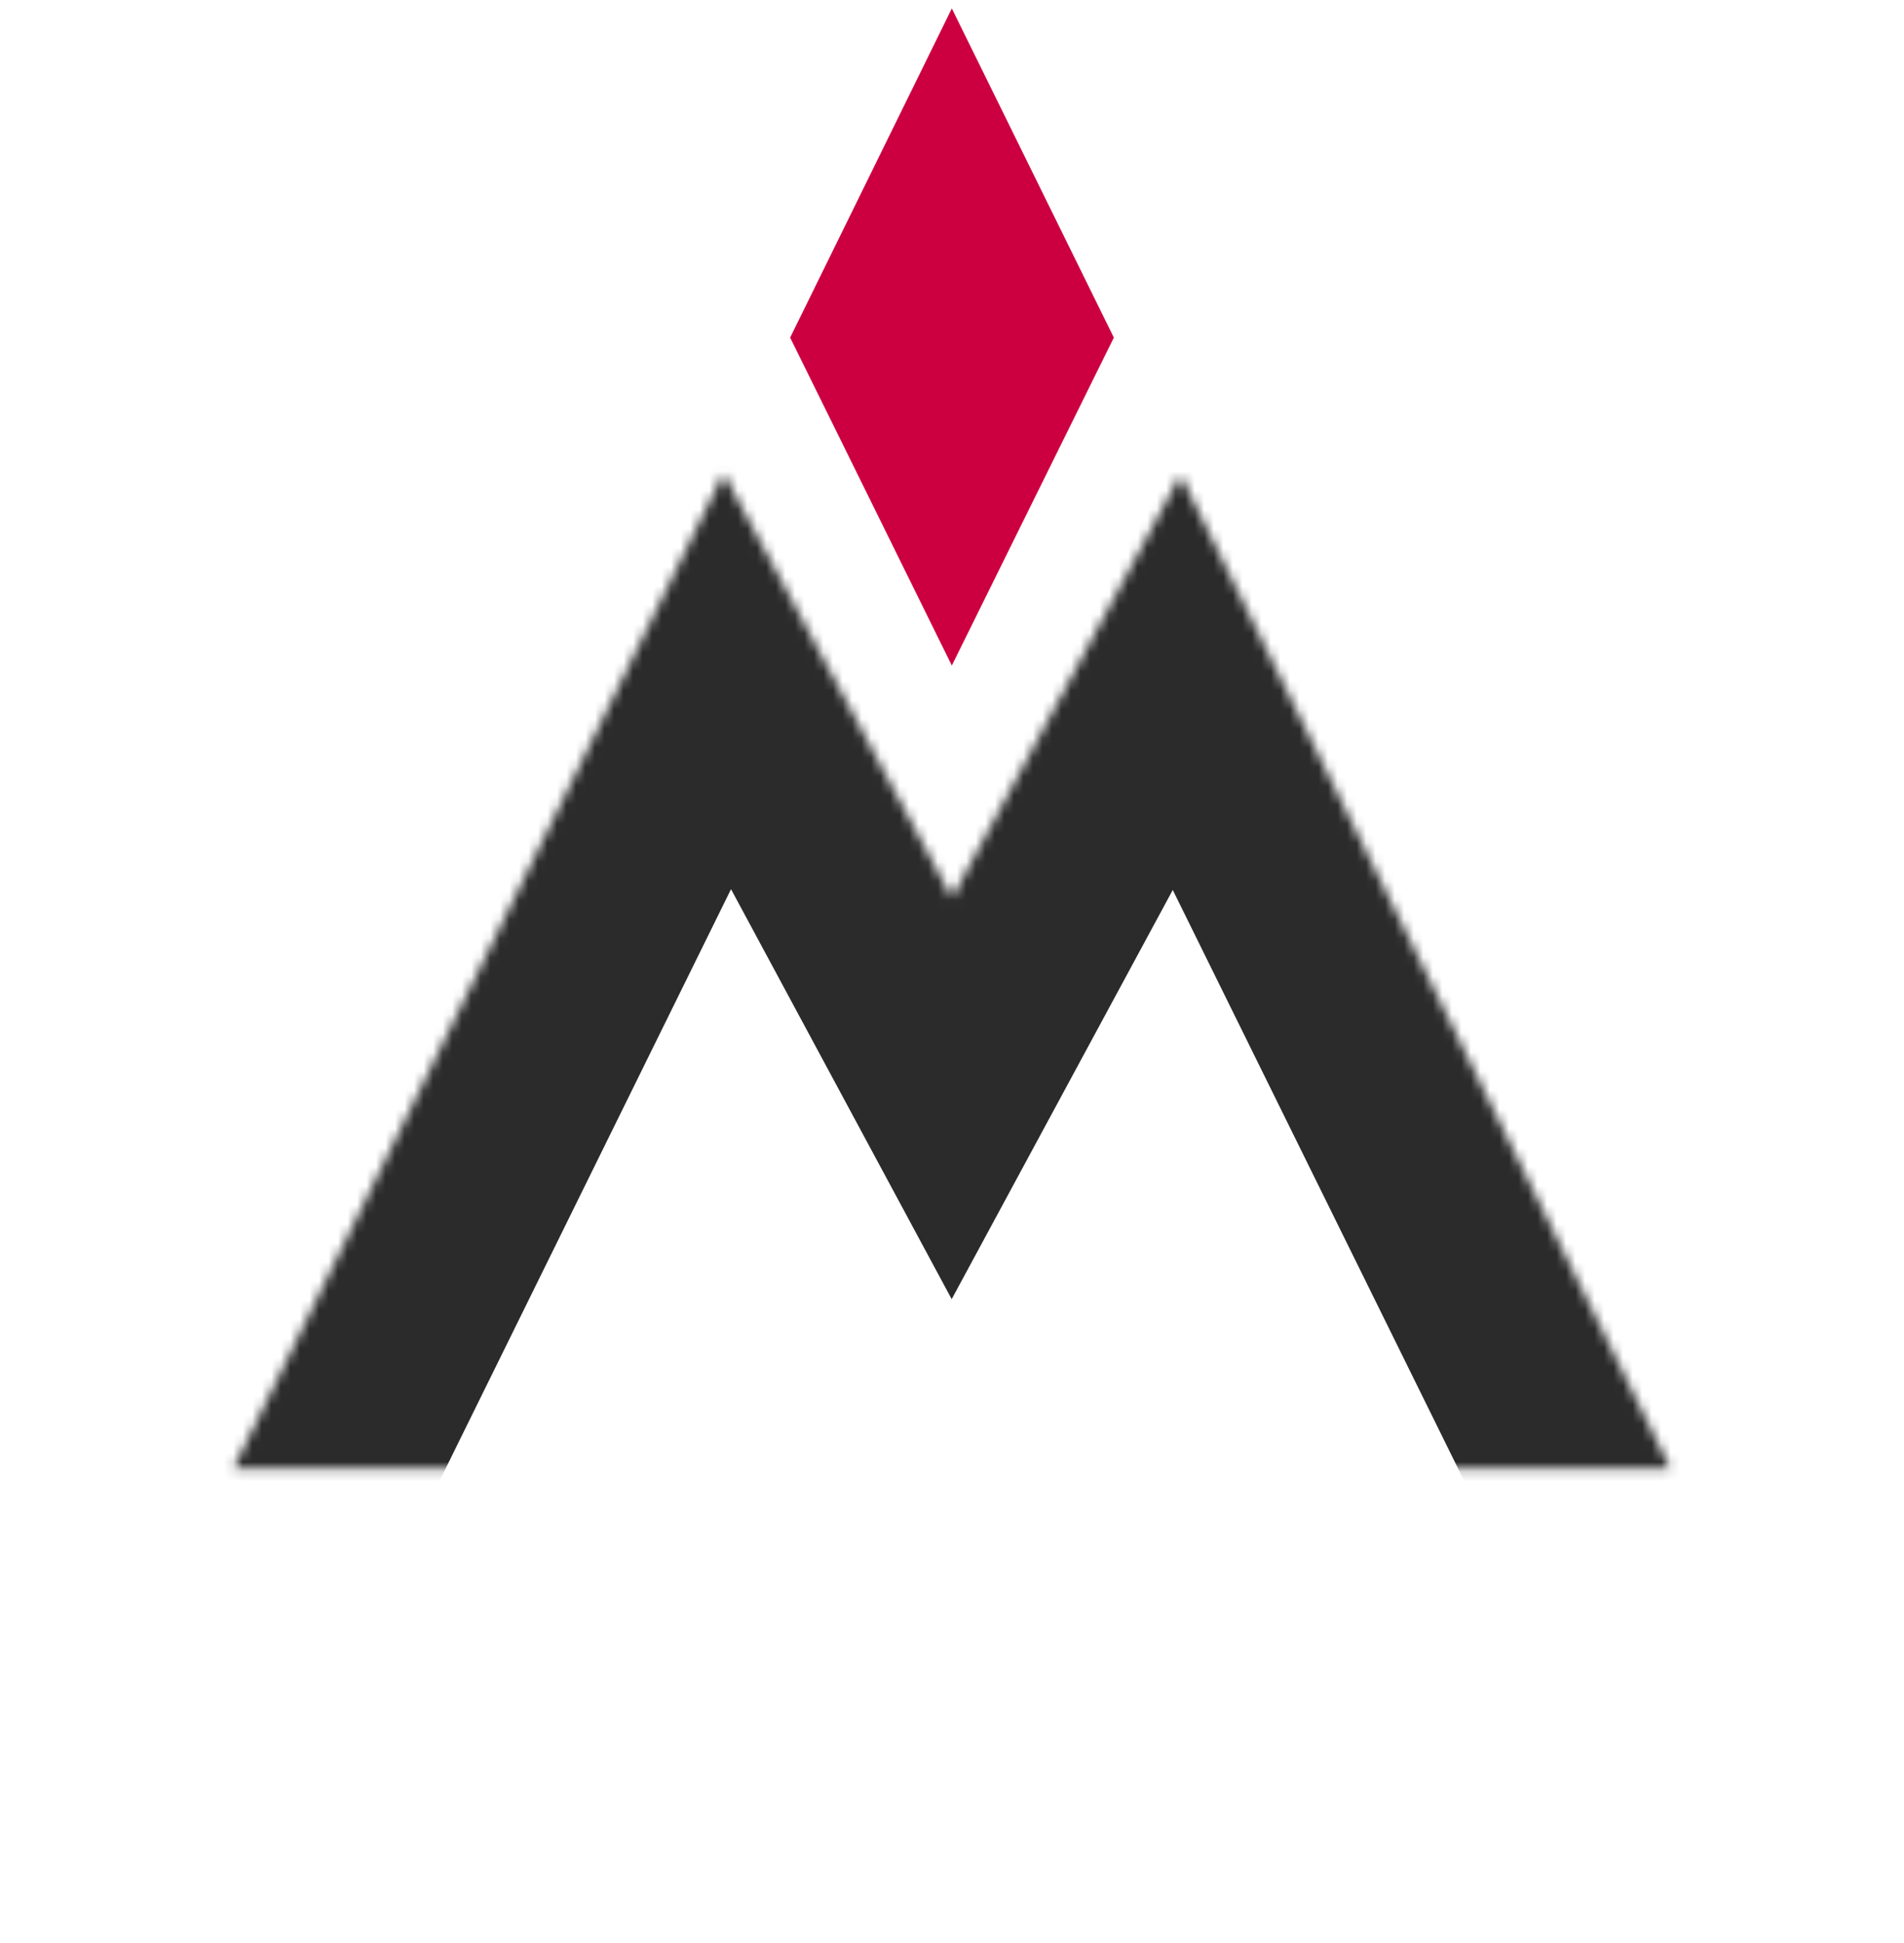 <?xml version="1.0" encoding="UTF-8" standalone="no"?>
<svg width="200px" height="204px" viewBox="0 0 200 204" version="1.1" xmlns="http://www.w3.org/2000/svg" xmlns:xlink="http://www.w3.org/1999/xlink">
    <!-- Generator: Sketch 39 (31667) - http://www.bohemiancoding.com/sketch -->
    <title>Vulcanize Logo</title>
    <desc>Created with Sketch.</desc>
    <defs>
        <polygon id="path-1" points="76 49.712 100 94.281 124 49.881 200 203.922 0 203.922"></polygon>
        <mask id="mask-2" maskContentUnits="userSpaceOnUse" maskUnits="objectBoundingBox" x="0" y="0" width="200" height="154.209" fill="white">
            <use xlink:href="#path-1"></use>
        </mask>
    </defs>
    <g id="Page-1" stroke="none" stroke-width="1" fill="none" fill-rule="evenodd">
        <g id="Volcano-1" transform="translate(-50, -46)">
            <g id="Vulcanize-Logo" transform="translate(50, 46)">
                <path d="M116.984,35.477 L117,35.509 L116.969,35.509 L100.018,69.876 L83,35.445 L100.018,0.888 L117,35.445 L116.984,35.477 Z" id="Combined-Shape" fill="#CC0040" transform="translate(100, 35.382) scale(-1, 1) translate(-100, -35.382) "></path>
                <use id="Triangle" stroke="#2B2B2B" mask="url(#mask-2)" stroke-width="40" xlink:href="#path-1"></use>
            </g>
        </g>
    </g>
</svg>
